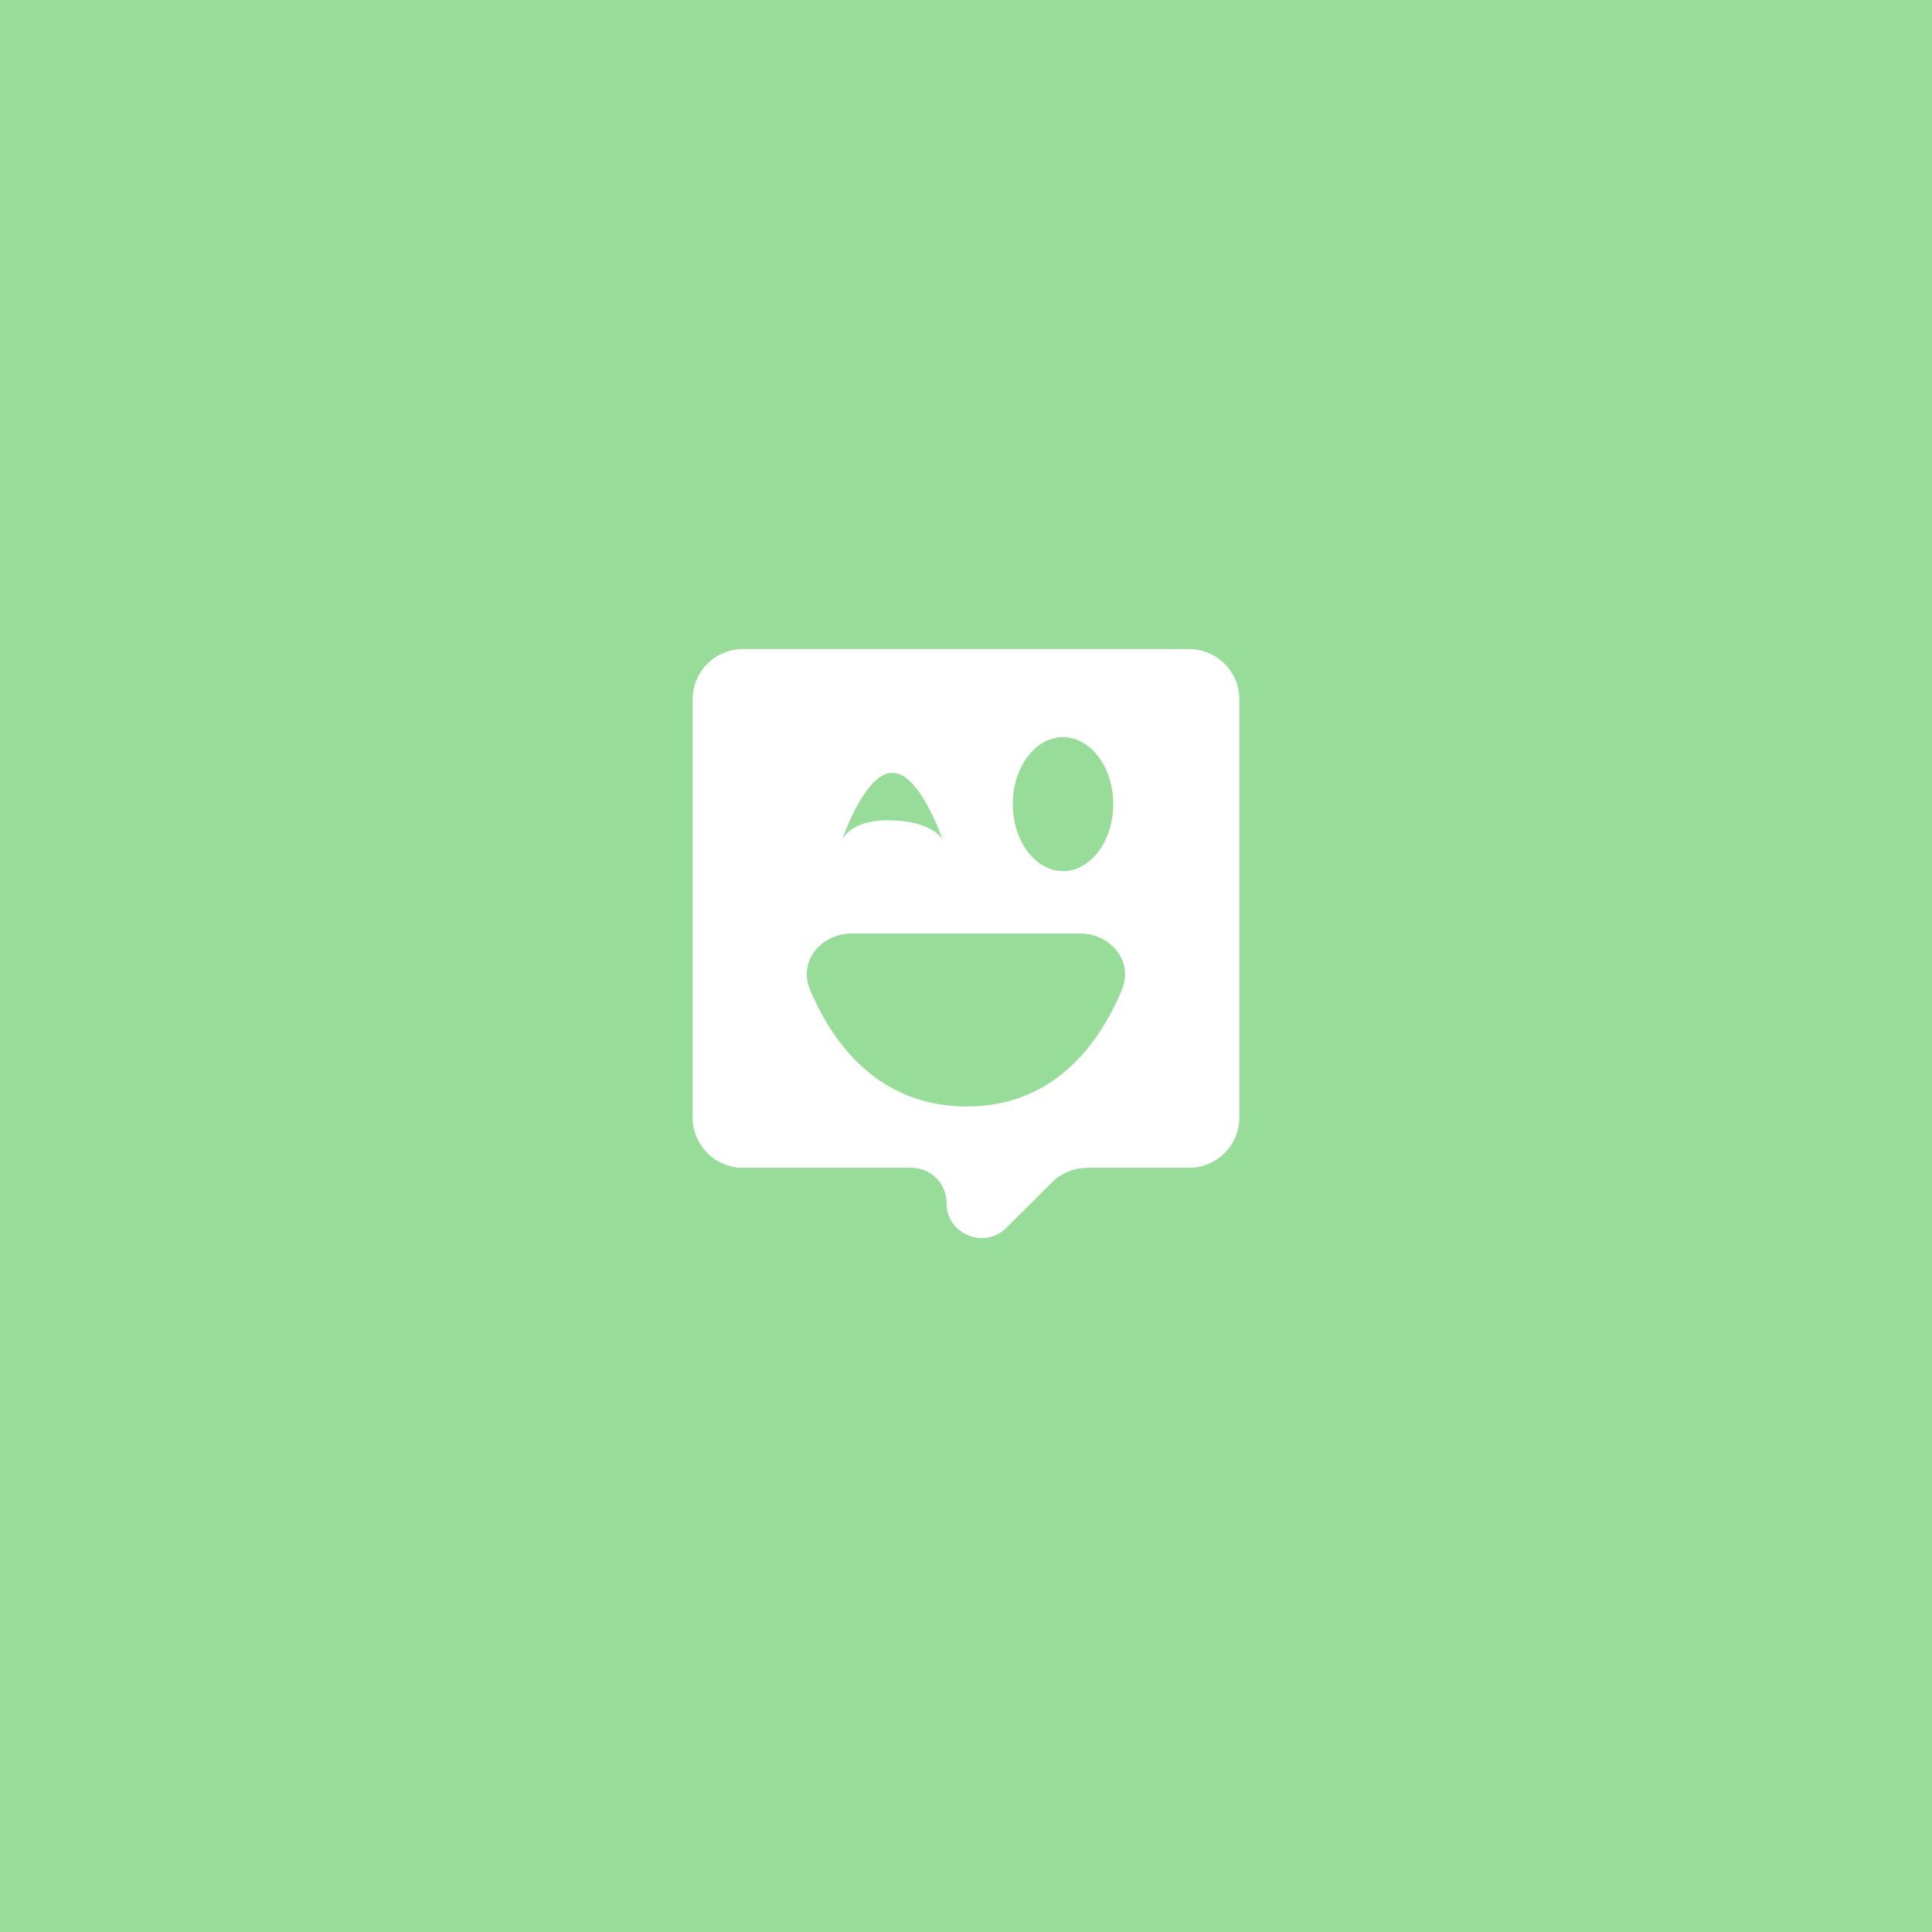 <svg xmlns="http://www.w3.org/2000/svg" width="192" height="192" fill="none">
  <rect width="100%" height="100%" fill="#98DC9A" />
  <path fill="#fff" fill-rule="evenodd"
    d="M73.836 64.5a5 5 0 0 0-5 5v41.556a5 5 0 0 0 5 5h16.74a3.488 3.488 0 0 1 3.488 3.488c0 3.105 3.751 4.662 5.95 2.471l4.515-4.5a5.003 5.003 0 0 1 3.53-1.459h10.105a5 5 0 0 0 5-5V69.5a5 5 0 0 0-5-5H73.836Zm37.652 33.867c-2.096 5.038-6.552 11.647-15.503 11.591-8.92-.055-13.376-6.594-15.48-11.588-1.195-2.836 1.083-5.597 4.16-5.597h22.651c3.073 0 5.352 2.756 4.172 5.594Zm-5.846-11.8c2.755 0 4.989-2.98 4.989-6.653 0-3.674-2.234-6.653-4.989-6.653-2.756 0-4.989 2.979-4.989 6.653 0 3.674 2.233 6.652 4.989 6.652Zm-11.968-3.11s-.821-1.773-4.99-1.93c-4.168-.159-4.989 1.93-4.989 1.93s2.234-6.652 4.99-6.652c2.755 0 4.989 6.652 4.989 6.652Z"
    clip-rule="evenodd" />
</svg>
